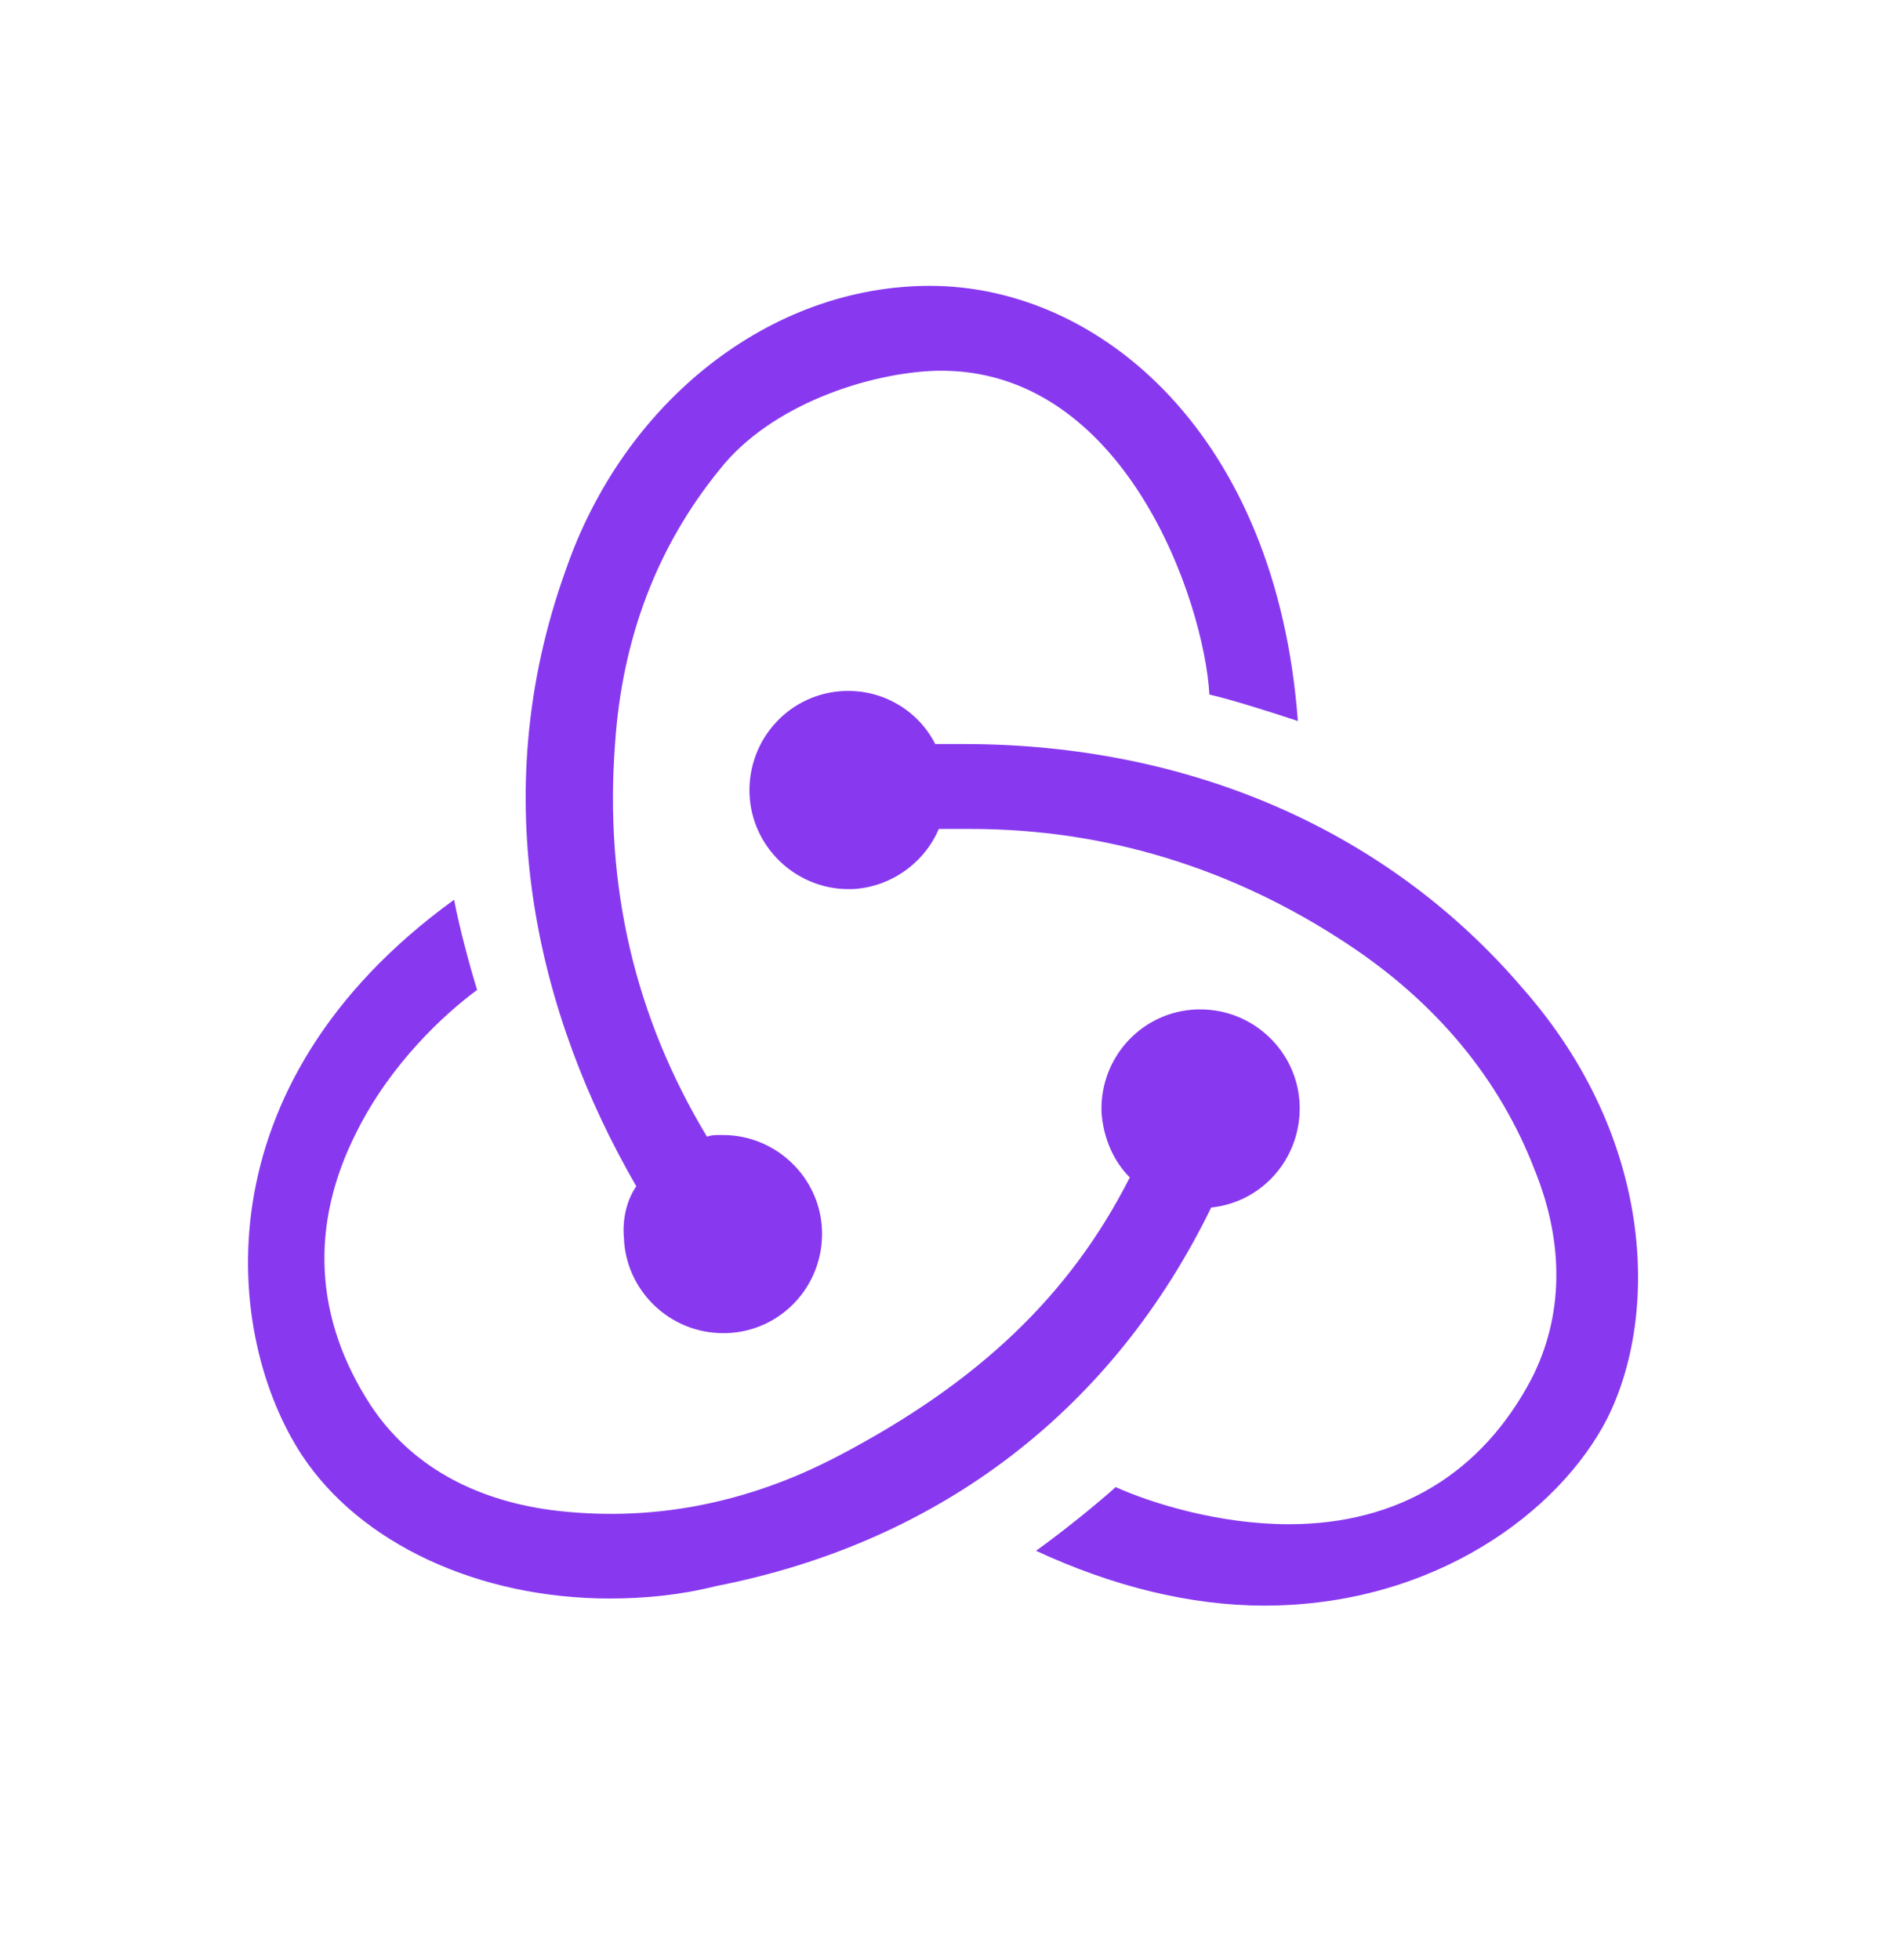 <svg width="33" height="34" viewBox="0 0 33 34" fill="none" xmlns="http://www.w3.org/2000/svg">
<path d="M21.014 20.949C21.904 20.857 22.579 20.09 22.549 19.169C22.518 18.248 21.751 17.512 20.83 17.512H20.769C19.817 17.543 19.081 18.341 19.111 19.292C19.142 19.752 19.326 20.151 19.602 20.427C18.559 22.484 16.963 23.988 14.569 25.246C12.943 26.105 11.255 26.412 9.567 26.198C8.185 26.013 7.111 25.4 6.436 24.387C5.454 22.883 5.362 21.256 6.191 19.63C6.774 18.463 7.694 17.604 8.278 17.174C8.155 16.775 7.971 16.1 7.879 15.609C3.428 18.832 3.889 23.19 5.239 25.246C6.252 26.781 8.308 27.732 10.579 27.732C11.193 27.732 11.807 27.671 12.421 27.517C16.349 26.75 19.326 24.418 21.014 20.949ZM26.416 17.143C24.083 14.412 20.646 12.908 16.717 12.908H16.226C15.95 12.356 15.367 11.987 14.723 11.987H14.661C13.71 12.018 12.973 12.816 13.004 13.768C13.035 14.688 13.802 15.425 14.723 15.425H14.784C15.459 15.394 16.042 14.964 16.288 14.381H16.84C19.173 14.381 21.382 15.056 23.377 16.376C24.912 17.389 26.017 18.709 26.63 20.305C27.152 21.594 27.121 22.852 26.569 23.926C25.71 25.553 24.267 26.443 22.364 26.443C21.137 26.443 19.971 26.075 19.357 25.799C19.019 26.105 18.405 26.596 17.976 26.904C19.295 27.517 20.646 27.855 21.935 27.855C24.881 27.855 27.06 26.228 27.889 24.602C28.779 22.821 28.717 19.752 26.416 17.143ZM10.825 21.471C10.855 22.392 11.623 23.128 12.543 23.128H12.605C13.556 23.098 14.293 22.3 14.262 21.348C14.232 20.427 13.464 19.691 12.543 19.691H12.482C12.421 19.691 12.329 19.691 12.267 19.721C11.009 17.634 10.487 15.363 10.671 12.908C10.794 11.066 11.408 9.471 12.482 8.151C13.372 7.015 15.091 6.463 16.257 6.432C19.51 6.371 20.891 10.422 20.983 12.049C21.382 12.141 22.058 12.356 22.518 12.509C22.15 7.537 19.081 4.959 16.134 4.959C13.372 4.959 10.825 6.954 9.812 9.9C8.4 13.829 9.321 17.604 11.04 20.581C10.886 20.796 10.794 21.133 10.825 21.471Z" fill="#8839ef"/>
</svg>
